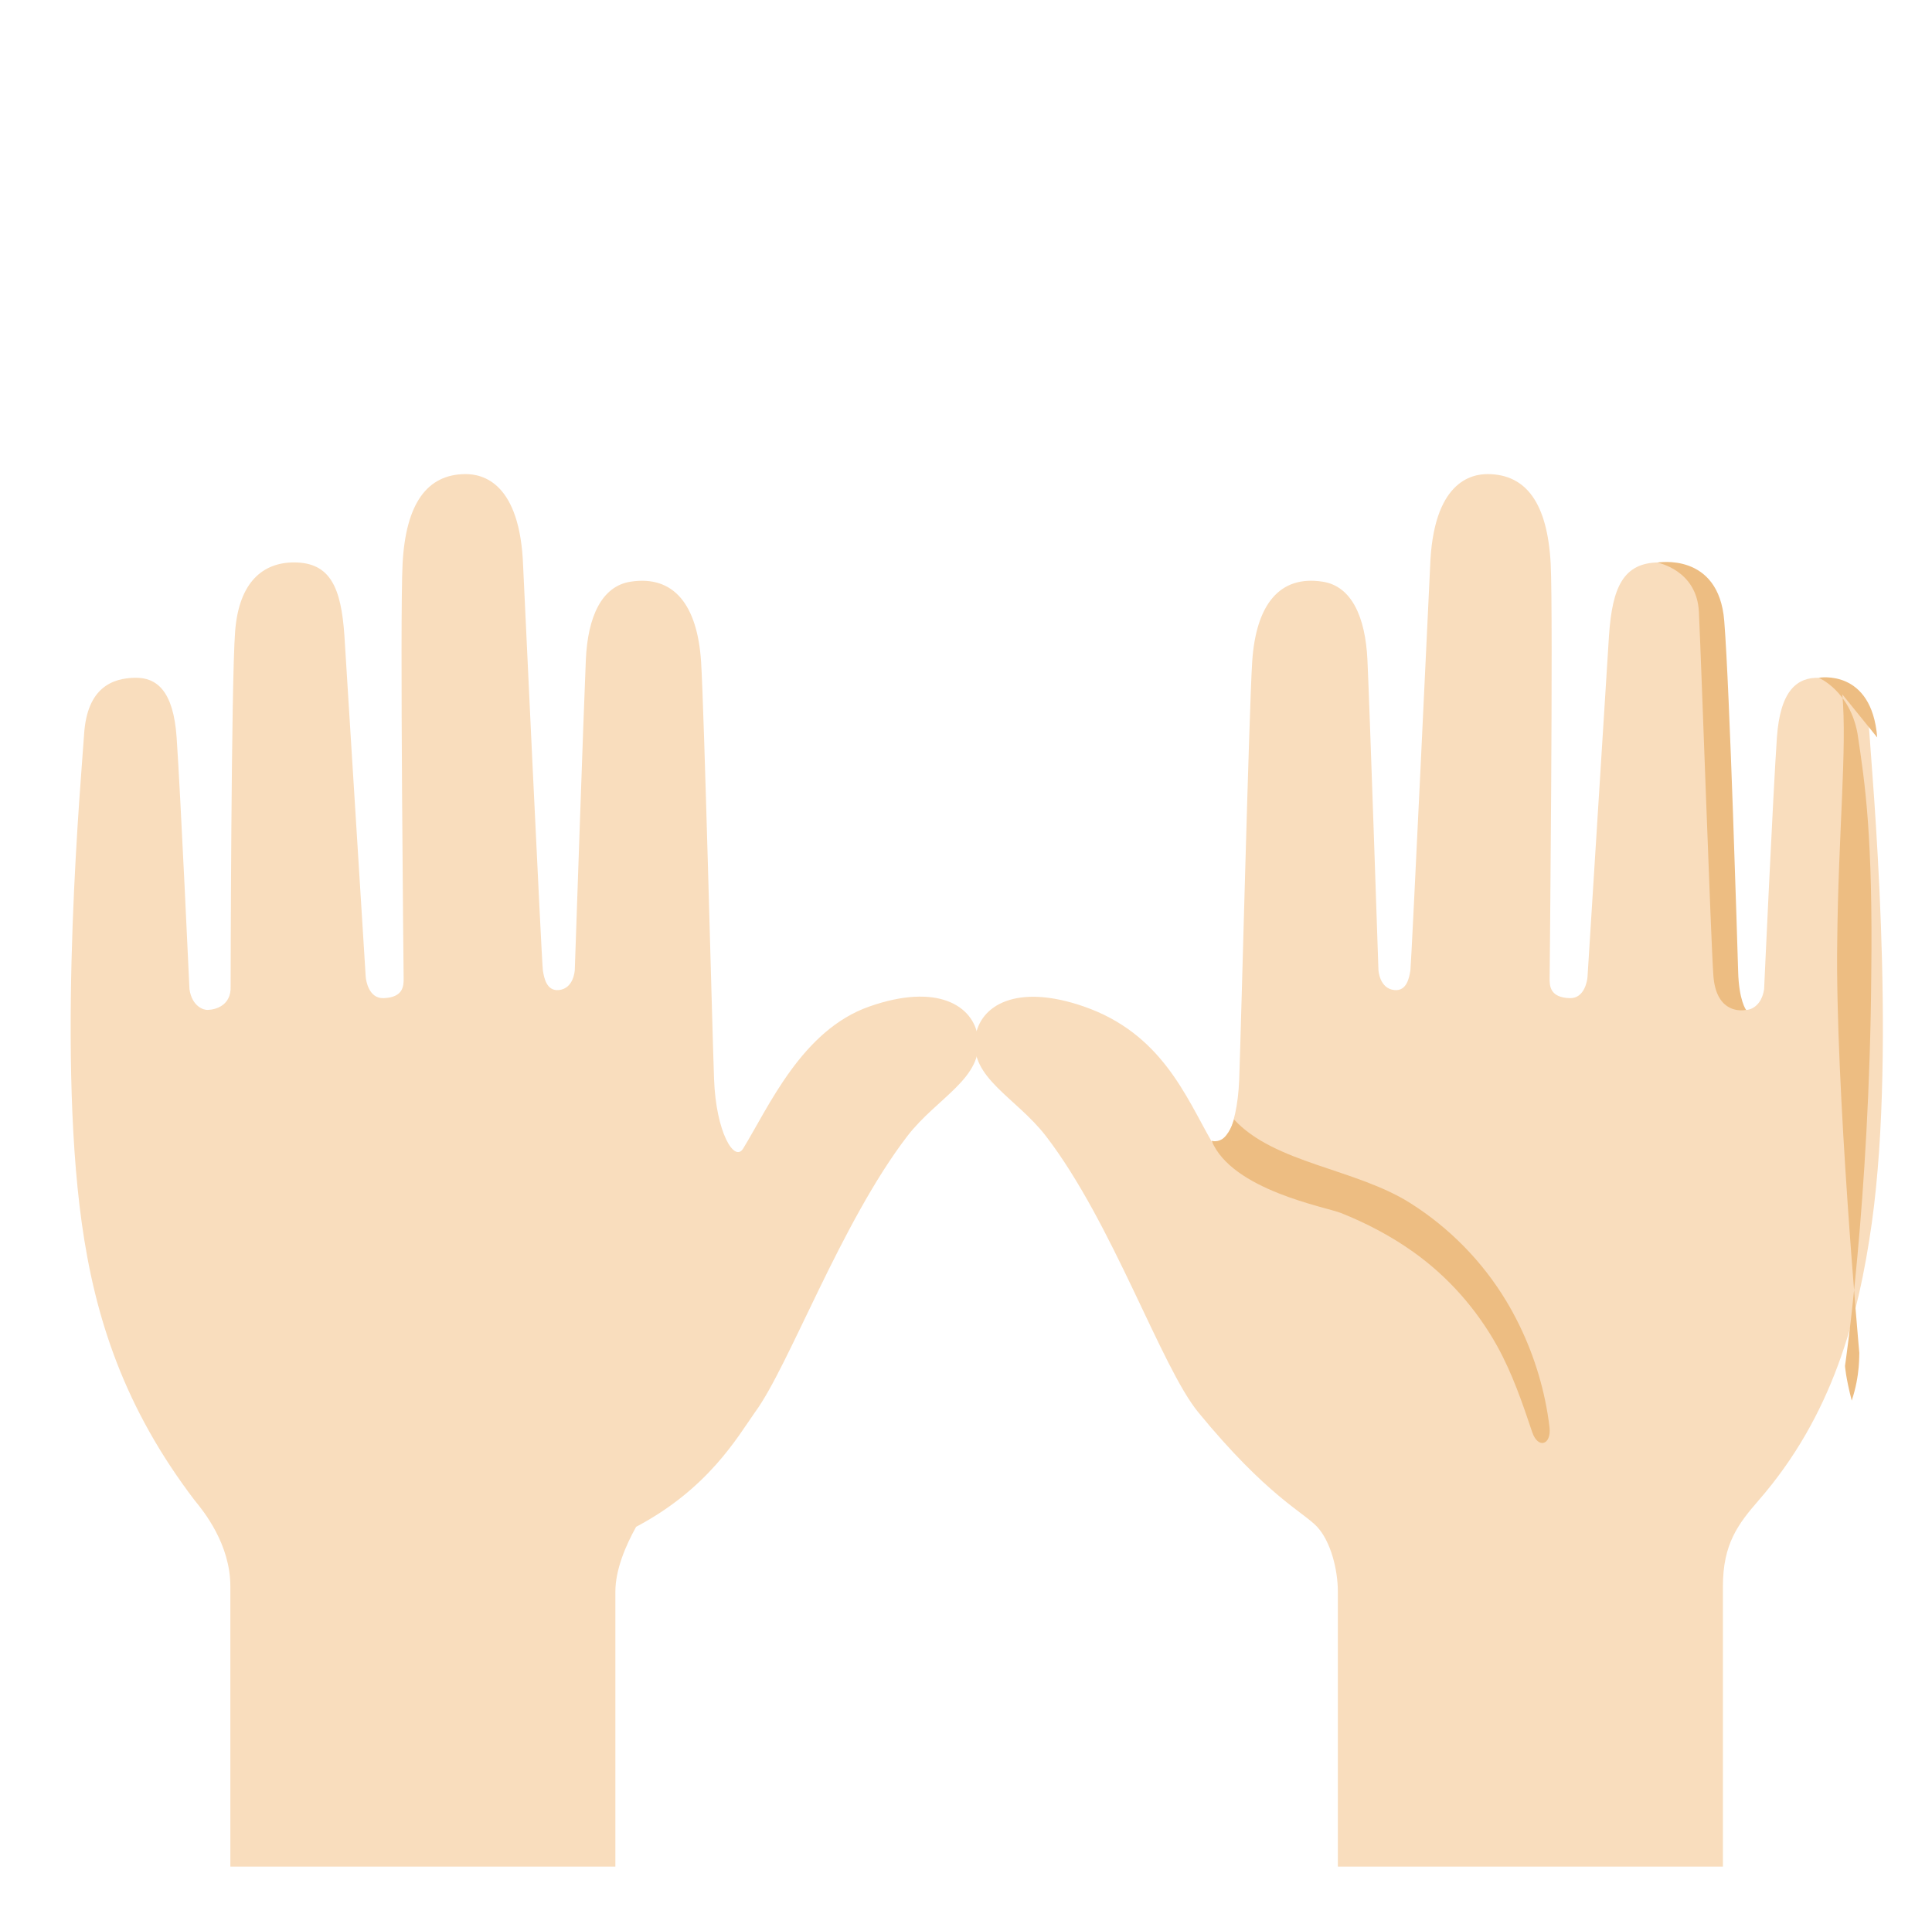 <svg height="444" overflow="hidden" width="445" xmlns="http://www.w3.org/2000/svg">
  <g transform="translate(-2195 -880)">
    <path d="m2459.08 980.32l33.18-45.86"/>
    <path d="m2378.89 980.32l-31.15-39.91"/>
    <path d="m2419.42 966.88l.13-62.63"/>
    <path d="m2626.15 1161.65c5.77-41.49-.04-104.02-.55-112.48-.69-10.86-6.57-12.92-11.69-13.03-5.02-.1-8.87 2.96-9.63 13.72-.89 12.79-2.95 58.02-2.95 58.02-.59 3.99-3.27 4.82-4.16 4.78-1.75-.07-5.5-.96-5.33-5.46 0 0-.1-69.78-1.07-81.78-.89-11.41-6.46-15.85-13.57-15.85-8.39 0-10.83 5.88-11.59 16.74l-4.95 78.65c-.03.86-.68 5.09-4.09 4.99-4.6-.14-4.67-2.86-4.64-4.64 0 0 .86-83.5.24-95.5-.75-13.82-5.6-20.52-14.44-20.59-3.88-.03-12.68 1.79-13.33 21.35 0 0-4.3 91.2-4.54 92.98-.28 1.76-.86 4.78-3.64 4.54-3.51-.31-3.72-4.61-3.72-4.61s-2.06-61.56-2.54-71.5c-.48-9.93-3.68-16.94-10.28-17.97-9.97-1.58-15.4 5.29-16.26 18.42-.72 11.07-2.54 83.95-2.99 96.18-.45 12.21-4.5 17.64-6.43 14.23-5.94-10.41-11.55-24.78-29.35-30.97-15.68-5.43-23.93-.17-24.99 7.01-1.41 9.46 9.35 13.89 16.26 22.86 15.4 20.04 26.5 53.15 35.09 63.63 15.85 19.32 24.24 23 27.37 26.37 3.12 3.37 4.77 9.83 4.77 14.95v63.32h88.69s0-54.79 0-64.56c0-9.79 3.51-14.37 8.22-19.8 16.94-19.45 22.99-41.93 26.09-64z" fill="#f9ddbd"/>
    <path d="m2420.24 1118.88c-1.06-7.18-9.31-12.51-24.99-7.01-15.54 5.43-23.17 23.1-29.08 32.73-2.03 3.3-6.26-3.78-6.7-15.99-.45-12.2-2.27-85.08-2.99-96.18-.86-13.13-6.3-19.97-16.26-18.42-6.6 1.03-9.84 8.01-10.28 17.97-.45 9.97-2.55 71.5-2.55 71.5s-.2 4.3-3.71 4.61c-2.78.24-3.37-2.78-3.64-4.54-.28-1.75-4.54-92.98-4.54-92.98-.65-19.56-9.45-21.38-13.34-21.35-8.8.07-13.68 6.77-14.43 20.59-.66 12 .24 95.5.24 95.5.03 1.78-.04 4.5-4.65 4.64-3.4.1-4.05-4.13-4.09-4.99l-4.91-78.65c-.76-10.86-3.2-16.74-11.59-16.74-7.11 0-12.68 4.44-13.57 15.85-.93 12-1.04 81.78-1.04 81.78.18 4.5-3.54 5.43-5.32 5.46-.9.04-3.58-.79-4.16-4.78 0 0-2.07-45.23-2.96-58.02-.75-10.76-4.61-13.82-9.62-13.72-5.09.11-11 2.17-11.69 13.03-.52 8.46-6.33 70.99-.55 112.48 3.06 22.03 9.86 42.79 26.02 64 1.99 2.41 8.22 10.04 8.22 19.8v64.56h88.68s0-53.08 0-63.32c0-5.12 2.41-10.69 4.78-14.95 16.6-8.77 23.34-20.66 27.36-26.37 7.81-10.55 19.74-43.59 35.1-63.63 6.91-8.97 17.67-13.37 16.26-22.86z" fill="#f9ddbd"/>
    <g fill="#edbd82">
      <path d="m2519.86 1157.18c9.01 5.7 16.6 13.44 22.1 22.58 4.23 7.05 7.26 14.85 8.94 22.9.41 2.02.76 4.05 1 6.12.48 4.15-2.68 5.08-3.99 1.13-2.27-6.77-4.57-13.48-8.04-19.77-4.78-8.59-11.35-16.05-19.39-21.76-5.12-3.64-10.76-6.6-16.6-8.93-3.44-1.38-25.13-5.26-29.81-16.64 0 0 1.51.48 2.82-.69 1.62-1.48 2.34-4.23 2.34-4.23 9.31 10.14 28.05 11.31 40.63 19.29z"/>
      <path d="m2595.35 1103.79c-.21-6.66-1.93-64.76-3.2-80.74-1.27-15.99-15.43-13.44-15.43-13.44s9.14 1.65 9.59 11.37c.58 12.14 2.75 75.73 3.33 83.71.55 8.01 5.5 8.35 7.56 7.97-.03.04-1.68-2.2-1.85-8.87z"/>
      <path d="m2627.38 1049.89c-1.27-15.98-13.47-13.75-13.47-13.75s7.18 3.03 8.94 12.89c1.78 11.76 3.54 23.72 3.16 55.62-.41 52.29-6.05 90.03-6.05 90.03s.17 2.68 1.55 7.98c1.99-5.98 1.68-10.69 1.75-10.97 0 0-5.57-61.6-5.09-94.6.24-25.02 2.31-44.93 1.17-57.13z"/>
    </g>
  </g>
</svg>
